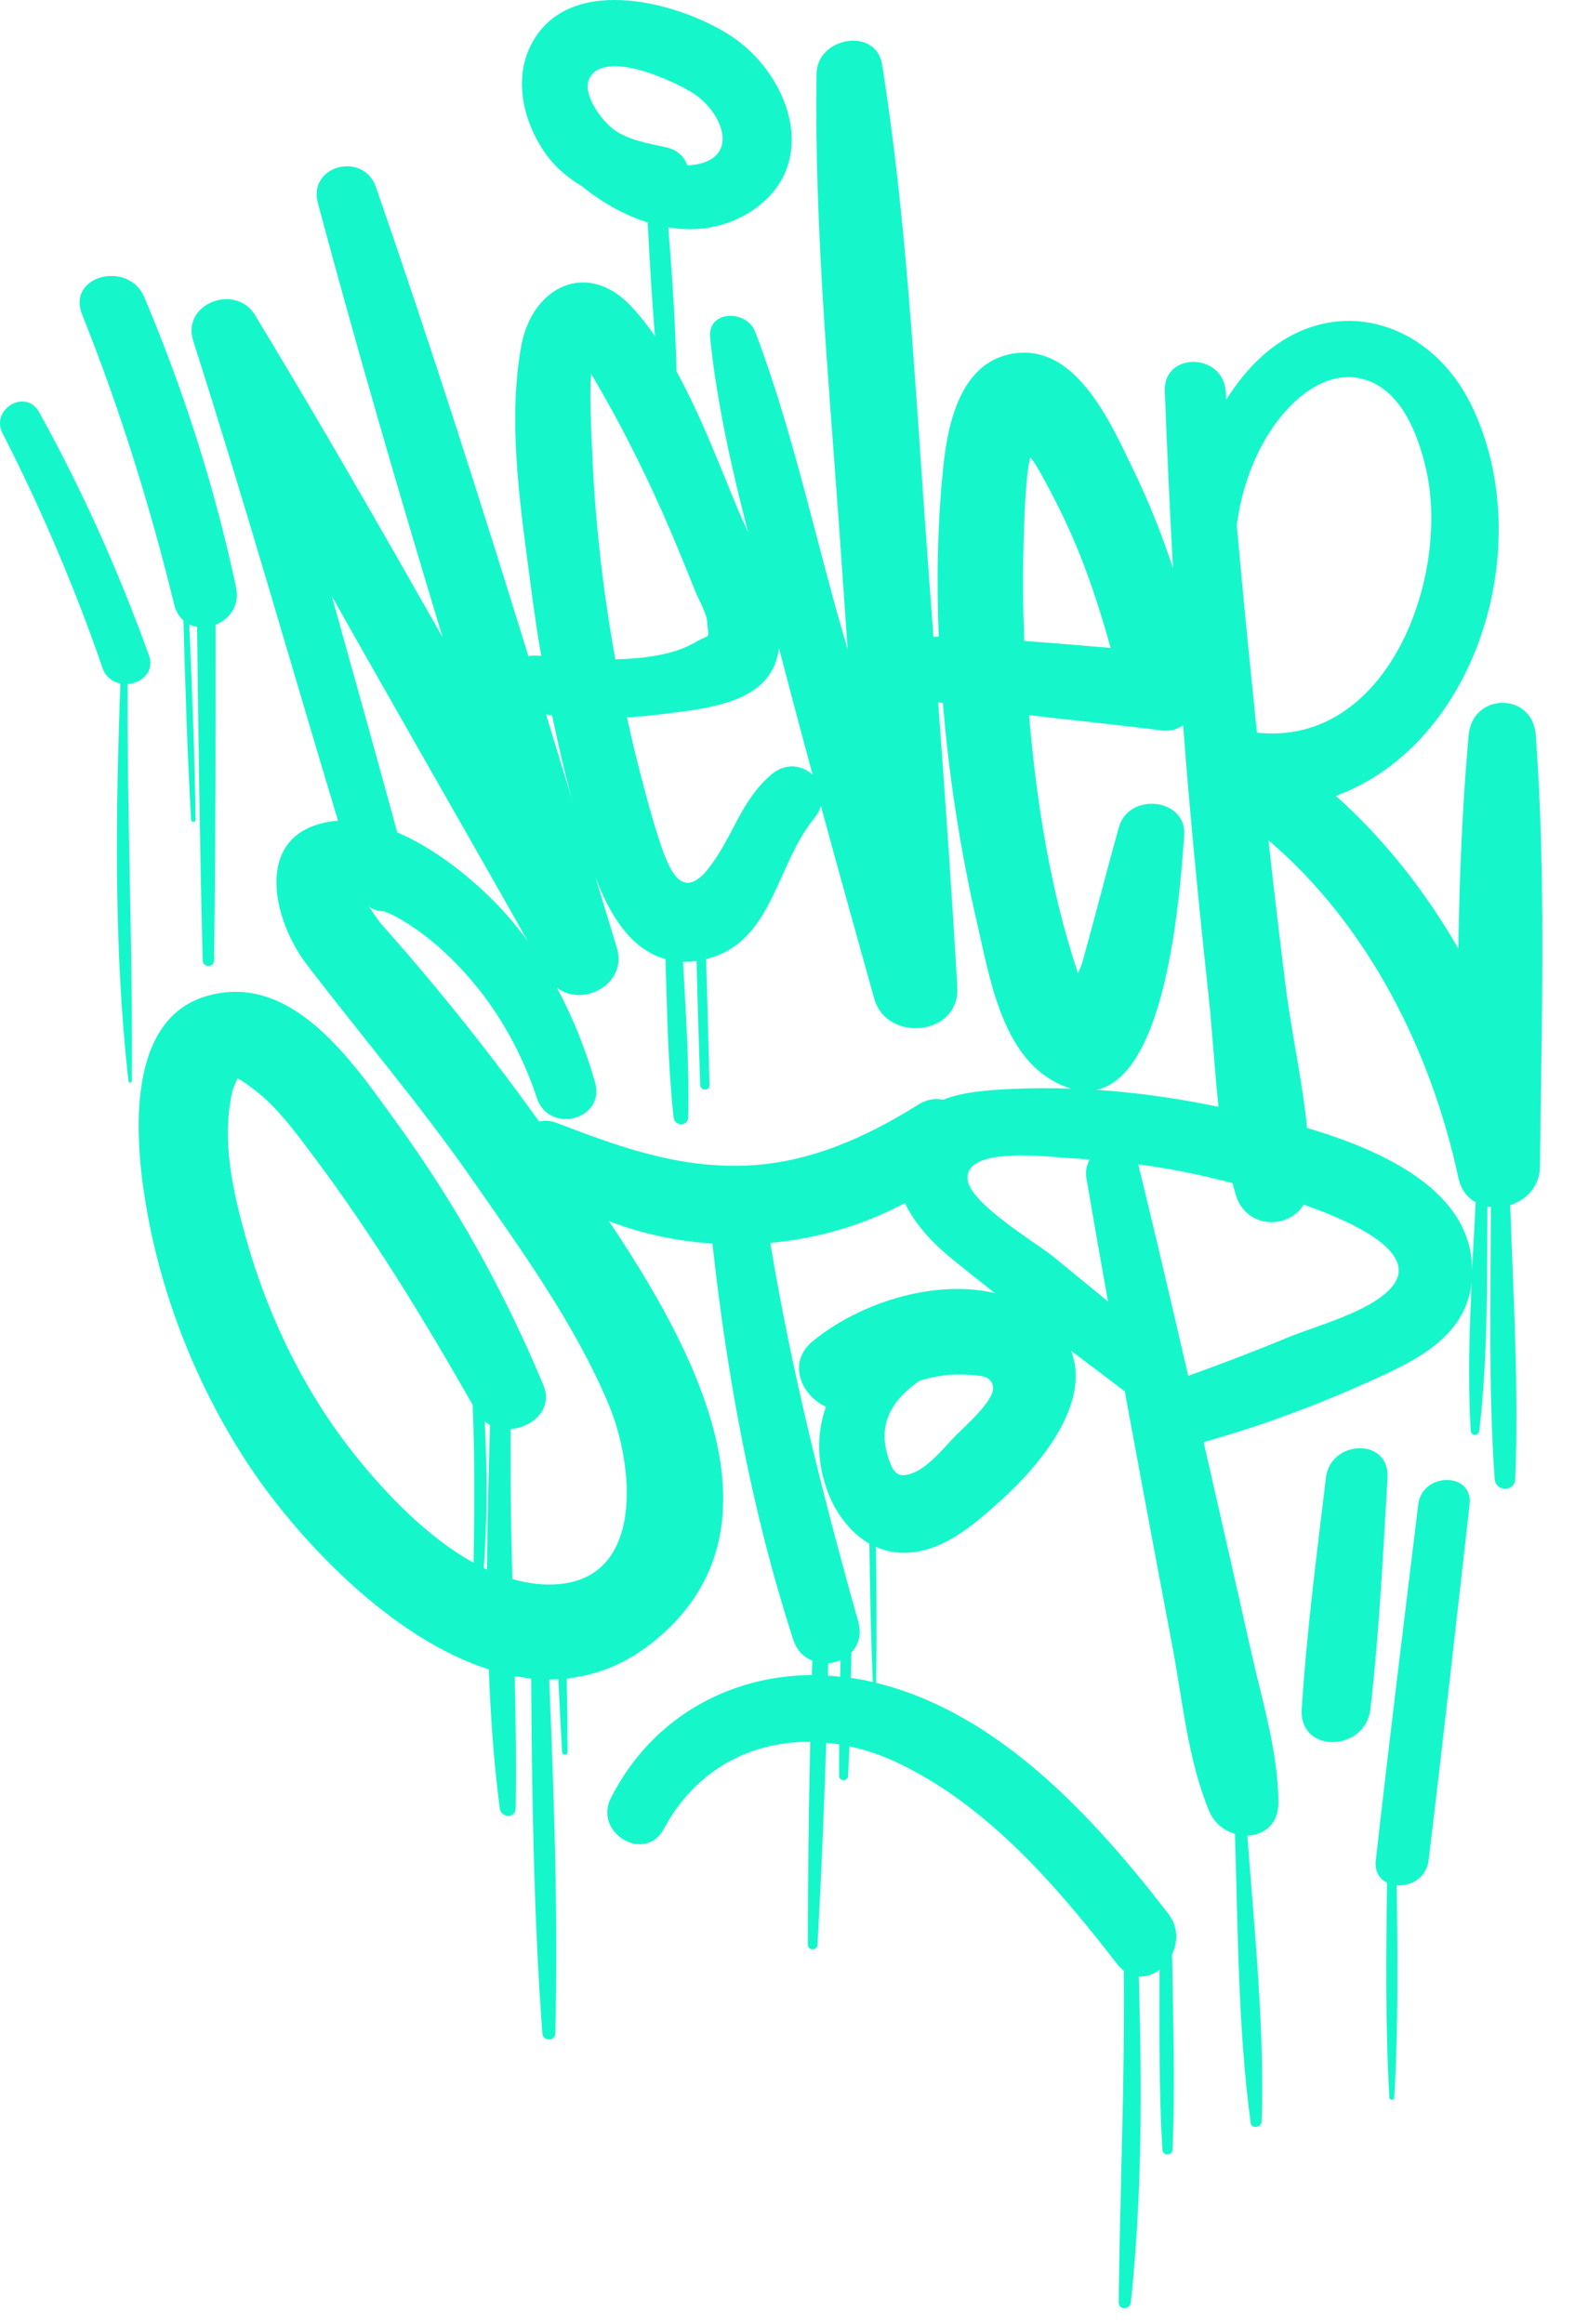 <svg width="40" height="59" viewBox="0 0 40 59" fill="none" xmlns="http://www.w3.org/2000/svg">
<path d="M39.005 18.667C38.925 17.564 37.397 17.576 37.299 18.667C37.136 20.466 37.066 22.276 37.036 24.084C36.203 22.638 35.167 21.317 33.928 20.207C37.472 18.915 39.07 13.89 37.397 10.346C36.306 8.034 33.66 7.334 31.812 9.278C31.558 9.546 31.337 9.837 31.145 10.145C31.141 10.075 31.134 10.003 31.129 9.933C31.057 8.951 29.543 8.928 29.582 9.933C29.64 11.433 29.708 12.933 29.79 14.431C29.505 13.554 29.158 12.695 28.749 11.855C28.178 10.68 27.277 8.627 25.623 8.998C24.392 9.275 24.077 10.743 23.962 11.799C23.808 13.243 23.783 14.708 23.841 16.166C23.797 16.166 23.752 16.166 23.706 16.166C23.634 15.189 23.561 14.211 23.491 13.234C23.216 9.369 23.011 5.473 22.404 1.642C22.25 0.674 20.752 0.942 20.738 1.868C20.678 5.734 21.044 9.613 21.317 13.467C21.389 14.473 21.457 15.478 21.527 16.484C20.731 13.815 20.167 11.018 19.178 8.419C18.963 7.857 17.962 7.869 18.035 8.573C18.203 10.227 18.578 11.881 19 13.519C18.902 13.302 18.811 13.103 18.739 12.931C18.289 11.853 17.806 10.565 17.181 9.429C17.155 8.209 17.067 6.991 16.973 5.774C17.671 5.888 18.385 5.797 19.033 5.393C20.909 4.222 20.064 1.85 18.503 0.872C17.139 0.016 14.377 -0.684 13.469 1.173C13.052 2.027 13.292 3.051 13.796 3.814C14.059 4.213 14.402 4.507 14.785 4.733C15.275 5.132 15.846 5.459 16.448 5.648C16.5 6.609 16.553 7.572 16.635 8.533C16.448 8.265 16.252 8.013 16.04 7.787C14.913 6.578 13.525 7.283 13.245 8.75C12.865 10.747 13.248 13.113 13.511 15.105C13.579 15.623 13.656 16.141 13.745 16.656C13.71 16.654 13.672 16.649 13.64 16.647C13.558 16.64 13.486 16.647 13.42 16.661C12.188 12.672 10.917 8.697 9.548 4.752C9.228 3.833 7.817 4.197 8.073 5.158C9.063 8.853 10.133 12.523 11.241 16.183C9.683 13.435 8.111 10.694 6.475 7.997C5.983 7.187 4.602 7.705 4.908 8.657C6.198 12.695 7.36 16.778 8.584 20.839C8.496 20.846 8.409 20.855 8.321 20.872C6.419 21.224 6.935 23.368 7.777 24.471C9.165 26.289 10.644 28.017 11.955 29.895C13.22 31.71 14.603 33.618 15.461 35.667C16.098 37.19 16.413 40.181 14.011 40.232C13.672 40.239 13.339 40.185 13.012 40.092C12.979 38.823 12.956 37.554 12.97 36.285C13.523 36.243 14.057 35.779 13.798 35.163C12.8 32.769 11.561 30.551 10.035 28.451C8.955 26.963 7.402 24.635 5.22 25.299C3.097 25.946 3.447 29.193 3.746 30.821C4.15 33.031 5.022 35.209 6.244 37.09C7.488 39.003 9.881 41.578 12.415 42.388C12.457 43.575 12.541 44.753 12.692 45.913C12.725 46.162 13.091 46.181 13.096 45.913C13.115 44.795 13.098 43.675 13.073 42.558C13.21 42.584 13.35 42.605 13.49 42.618C13.511 45.619 13.553 48.64 13.773 51.626C13.789 51.836 14.099 51.84 14.104 51.626C14.176 48.642 14.071 45.63 13.947 42.642C14.024 42.642 14.104 42.642 14.181 42.637C14.209 43.253 14.239 43.869 14.276 44.483C14.281 44.574 14.419 44.574 14.416 44.483C14.414 43.862 14.405 43.239 14.393 42.618C15.172 42.537 15.942 42.234 16.668 41.627C20.09 38.783 17.638 34.248 15.466 31.006C16.304 31.328 17.195 31.517 18.093 31.575C18.466 34.971 19.091 38.382 20.146 41.632C20.237 41.909 20.416 42.08 20.629 42.166C20.626 42.287 20.622 42.409 20.619 42.53C18.489 42.546 16.539 43.633 15.515 45.651C15.065 46.54 16.383 47.324 16.859 46.437C17.671 44.928 19.07 44.212 20.577 44.228C20.54 45.945 20.515 47.66 20.517 49.377C20.517 49.535 20.755 49.533 20.762 49.377C20.857 47.669 20.927 45.959 20.983 44.249C21.093 44.261 21.205 44.275 21.315 44.294C21.312 44.559 21.31 44.825 21.312 45.091C21.312 45.238 21.532 45.236 21.539 45.091C21.55 44.842 21.562 44.59 21.571 44.34C21.97 44.426 22.369 44.559 22.759 44.741C25.073 45.824 26.843 47.893 28.376 49.874C28.43 49.941 28.486 49.995 28.542 50.039C28.57 52.85 28.442 55.65 28.411 58.459C28.409 58.661 28.698 58.652 28.719 58.459C29.013 55.729 29.001 52.937 28.922 50.186C29.106 50.198 29.291 50.133 29.447 50.014C29.449 51.535 29.428 53.063 29.522 54.579C29.531 54.742 29.771 54.745 29.778 54.579C29.851 52.93 29.79 51.271 29.767 49.622C29.918 49.309 29.927 48.92 29.666 48.584C27.781 46.146 25.369 43.493 22.25 42.728C22.269 41.578 22.262 40.428 22.245 39.276C22.427 39.357 22.623 39.411 22.833 39.423C23.867 39.486 24.716 38.732 25.437 38.081C26.477 37.141 27.707 35.597 27.205 34.3C27.66 34.643 28.115 34.983 28.565 35.328C28.728 36.213 28.892 37.099 29.057 37.983C29.295 39.25 29.529 40.517 29.771 41.783C30.035 43.167 30.165 44.688 30.711 45.989C30.837 46.29 31.089 46.482 31.364 46.563C31.442 49.001 31.439 51.495 31.763 53.903C31.784 54.066 32.039 54.019 32.043 53.865C32.116 51.467 31.857 49.013 31.679 46.608C32.095 46.596 32.473 46.323 32.468 45.754C32.456 44.466 32.055 43.185 31.775 41.937C31.46 40.535 31.143 39.133 30.823 37.734C30.739 37.36 30.653 36.989 30.569 36.616C32.078 36.194 33.548 35.641 34.973 34.99C36.056 34.496 37.204 33.903 37.372 32.597C37.376 32.564 37.376 32.534 37.379 32.501C37.316 33.782 37.278 35.065 37.351 36.325C37.36 36.469 37.553 36.462 37.57 36.325C37.787 34.458 37.766 32.531 37.775 30.632C37.806 30.639 37.834 30.642 37.864 30.646C37.857 32.942 37.801 35.261 37.959 37.547C37.983 37.883 38.473 37.888 38.484 37.547C38.571 35.24 38.435 32.909 38.354 30.6C38.76 30.471 39.102 30.131 39.109 29.627C39.149 25.976 39.268 22.309 39.005 18.667ZM14.979 1.971C15.392 1.239 17.192 2.092 17.622 2.379C18.387 2.89 18.805 4.057 17.566 4.192C17.528 4.197 17.493 4.197 17.456 4.199C17.381 3.982 17.209 3.802 16.905 3.737C16.465 3.641 15.97 3.562 15.595 3.294C15.301 3.084 14.75 2.379 14.979 1.971ZM12.31 36.091C12.352 36.126 12.399 36.157 12.445 36.182C12.41 37.395 12.377 38.622 12.368 39.854C12.34 39.84 12.312 39.828 12.284 39.817C12.38 38.576 12.373 37.332 12.31 36.091ZM9.053 36.992C7.765 35.394 6.83 33.486 6.27 31.517C5.923 30.294 5.608 28.957 5.906 27.695C5.939 27.558 6.058 27.373 6.009 27.383C6.088 27.369 6.601 27.772 6.741 27.903C7.215 28.344 7.607 28.885 7.994 29.401C9.478 31.384 10.777 33.518 12.004 35.669C12.06 37.006 12.049 38.34 12.028 39.679C10.847 39.028 9.797 37.916 9.053 36.992ZM32.237 10.985C32.734 10.206 33.646 9.334 34.658 9.637C35.606 9.921 36.023 11.062 36.219 11.921C36.837 14.638 35.251 18.966 31.922 18.602C31.74 16.845 31.567 15.089 31.409 13.33C31.523 12.502 31.784 11.697 32.237 10.985ZM30.049 18.415C30.095 19.026 30.142 19.638 30.196 20.247C30.345 21.931 30.511 23.613 30.695 25.295C30.793 26.195 30.842 27.157 30.947 28.104C30.851 28.085 30.758 28.066 30.672 28.048C29.741 27.863 28.796 27.735 27.847 27.672C29.706 27.273 29.981 22.377 30.074 21.224C30.151 20.258 28.67 20.107 28.418 21C28.096 22.141 27.809 23.291 27.487 24.434C27.471 24.49 27.431 24.59 27.38 24.712C27.375 24.702 27.371 24.691 27.368 24.681C26.673 22.612 26.323 20.349 26.134 18.159C27.263 18.292 28.397 18.404 29.512 18.548C29.722 18.572 29.902 18.518 30.049 18.415ZM25.992 13.911C26.008 13.278 26.029 12.639 26.095 12.009C26.109 11.883 26.141 11.743 26.167 11.608C26.221 11.68 26.279 11.757 26.33 11.844C26.468 12.079 26.599 12.322 26.724 12.565C27 13.096 27.254 13.642 27.471 14.202C27.756 14.935 27.996 15.688 28.206 16.451C27.478 16.39 26.745 16.327 26.013 16.274C25.98 15.483 25.971 14.697 25.992 13.911ZM19.28 17.417C19.584 17.16 19.735 16.829 19.784 16.458C19.819 16.591 19.854 16.726 19.889 16.859C20.134 17.799 20.384 18.737 20.638 19.673C20.377 19.425 19.955 19.351 19.579 19.675C18.816 20.333 18.611 21.245 18.023 22.012C17.356 22.887 17.027 22.169 16.782 21.45C16.574 20.839 16.411 20.209 16.248 19.584C16.131 19.129 16.024 18.672 15.923 18.215C16.185 18.201 16.448 18.177 16.71 18.145C17.505 18.044 18.643 17.958 19.28 17.417ZM16.836 13.038C17.122 13.687 17.391 14.342 17.652 15C17.743 15.231 17.946 15.558 17.962 15.805C17.997 16.274 18.049 16.078 17.668 16.302C17.139 16.617 16.388 16.724 15.627 16.74C15.31 14.984 15.109 13.208 15.037 11.424C15.011 10.785 14.972 10.129 15.009 9.492V9.49C15.039 9.541 15.072 9.588 15.1 9.639C15.746 10.736 16.32 11.879 16.836 13.038ZM14.02 18.161C14.165 18.861 14.328 19.558 14.512 20.249C14.297 19.547 14.083 18.845 13.868 18.142C13.919 18.149 13.971 18.156 14.02 18.161ZM10.089 21.135C9.545 19.134 8.983 17.135 8.426 15.135C10.075 18.063 11.755 20.974 13.404 23.898C13.112 23.496 12.79 23.116 12.431 22.771C11.836 22.19 10.992 21.518 10.089 21.135ZM11.703 25.852C11.272 25.316 10.831 24.784 10.383 24.261C10.159 24.003 9.933 23.744 9.706 23.487C9.597 23.363 9.485 23.188 9.37 23.02C9.482 23.102 9.615 23.139 9.748 23.139C9.842 23.172 9.93 23.207 10.007 23.249C10.521 23.524 10.982 23.879 11.4 24.282C12.443 25.288 13.18 26.513 13.637 27.882C13.947 28.808 15.384 28.43 15.112 27.476C14.874 26.648 14.552 25.836 14.141 25.073C14.78 25.591 15.947 24.994 15.667 24.07C15.485 23.471 15.305 22.871 15.123 22.274C15.473 23.195 16.003 24.105 16.901 24.352C16.943 25.691 16.964 27.04 17.106 28.367C17.132 28.601 17.475 28.612 17.479 28.367C17.507 27.056 17.419 25.736 17.346 24.42C17.451 24.422 17.561 24.418 17.675 24.401C17.68 24.401 17.685 24.399 17.689 24.399C17.717 25.449 17.748 26.501 17.783 27.551C17.787 27.702 18.023 27.702 18.018 27.551C17.995 26.485 17.962 25.416 17.932 24.35C19.63 23.944 19.707 21.947 20.678 20.779C20.762 20.676 20.818 20.571 20.848 20.463C21.291 22.094 21.746 23.723 22.201 25.351C22.518 26.487 24.382 26.305 24.312 25.066C24.175 22.654 24.002 20.242 23.827 17.832C23.867 17.839 23.906 17.844 23.946 17.851C24.102 19.736 24.392 21.614 24.819 23.457C25.119 24.756 25.42 26.66 26.694 27.415C26.871 27.52 27.042 27.595 27.2 27.642C26.699 27.625 26.197 27.625 25.698 27.649C25.124 27.677 24.487 27.714 23.951 27.922C23.755 27.882 23.543 27.91 23.337 28.038C21.984 28.887 20.524 29.541 18.905 29.597C17.202 29.655 15.707 29.114 14.146 28.514C13.976 28.449 13.822 28.442 13.693 28.479C13.052 27.583 12.389 26.709 11.703 25.852ZM21.025 42.546C21.028 42.441 21.032 42.336 21.035 42.231C21.142 42.222 21.249 42.194 21.347 42.152C21.345 42.292 21.34 42.432 21.338 42.574C21.233 42.56 21.13 42.551 21.025 42.546ZM24.275 36.448C23.993 36.737 23.617 37.206 23.244 37.374C22.798 37.575 22.663 37.407 22.525 36.887C22.301 36.047 22.749 35.48 23.349 35.06C23.736 34.941 24.14 34.876 24.578 34.906C24.884 34.927 25.203 34.925 25.22 35.237C25.236 35.585 24.492 36.224 24.275 36.448ZM20.636 34.059C19.983 34.601 20.351 35.431 20.976 35.72C20.759 36.329 20.731 37.013 20.979 37.759C21.17 38.335 21.553 38.893 22.08 39.196C22.094 40.367 22.117 41.538 22.166 42.707C21.98 42.663 21.795 42.63 21.609 42.602C21.613 42.388 21.618 42.173 21.623 41.958C21.8 41.774 21.891 41.506 21.797 41.175C20.902 37.99 20.104 34.818 19.563 31.558C20.759 31.449 21.933 31.111 22.98 30.546C23.235 31.076 23.671 31.547 24.116 31.913C24.497 32.226 24.881 32.531 25.271 32.835C23.701 32.461 21.788 33.105 20.636 34.059ZM26.732 31.892C26.33 31.566 24.648 30.565 24.576 29.96C24.469 29.067 26.734 29.389 27.333 29.417C27.448 29.422 27.562 29.433 27.676 29.44C27.599 29.573 27.562 29.734 27.592 29.921C27.77 30.964 27.954 32.006 28.14 33.047C27.674 32.664 27.205 32.277 26.732 31.892ZM35.33 32.699C34.794 33.31 33.417 33.665 32.708 33.959C31.873 34.307 31.026 34.626 30.177 34.934C29.764 33.14 29.344 31.349 28.908 29.562C29.407 29.629 29.907 29.716 30.399 29.823C30.56 29.858 30.889 29.933 31.302 30.04C31.332 30.147 31.36 30.257 31.392 30.364C31.67 31.206 32.727 31.22 33.109 30.586C34.628 31.12 36.049 31.881 35.33 32.699ZM37.386 32.244C37.388 30.287 35.232 29.24 33.196 28.64C33.075 27.441 32.801 26.223 32.655 25.066C32.498 23.823 32.354 22.579 32.214 21.334C34.749 23.489 36.347 26.69 37.038 29.905C37.103 30.206 37.267 30.409 37.477 30.527C37.449 31.097 37.416 31.671 37.386 32.244Z" fill="#15F7CB"/>
<path d="M33.674 37.521C33.441 39.478 33.184 41.431 33.06 43.398C32.988 44.536 34.677 44.487 34.803 43.398C35.029 41.445 35.123 39.481 35.239 37.521C35.3 36.497 33.791 36.546 33.674 37.521Z" fill="#15F7CB"/>
<path d="M36.019 38.198C35.652 41.21 35.281 44.219 34.941 47.233C34.908 47.52 35.036 47.709 35.225 47.802C35.202 49.62 35.181 51.441 35.286 53.256C35.291 53.336 35.405 53.336 35.41 53.256C35.515 51.465 35.494 49.664 35.473 47.87C35.825 47.898 36.228 47.685 36.282 47.235C36.646 44.226 36.982 41.212 37.323 38.2C37.418 37.363 36.119 37.377 36.019 38.198Z" fill="#15F7CB"/>
<path d="M4.423 15.348C4.467 15.527 4.551 15.658 4.658 15.754C4.707 17.442 4.756 19.131 4.854 20.816C4.859 20.886 4.966 20.888 4.966 20.816C4.945 19.162 4.875 17.508 4.807 15.856C4.87 15.886 4.938 15.905 5.006 15.917C5.036 18.739 5.078 21.565 5.146 24.385C5.15 24.572 5.435 24.574 5.437 24.385C5.472 21.546 5.479 18.704 5.475 15.863C5.822 15.726 6.095 15.383 5.995 14.914C5.456 12.378 4.674 9.94 3.667 7.549C3.265 6.597 1.688 6.996 2.085 7.985C3.044 10.379 3.811 12.847 4.423 15.348Z" fill="#15F7CB"/>
<path d="M3.24 17.368C3.599 17.345 3.935 17.058 3.779 16.628C3.009 14.498 2.09 12.443 0.991 10.46C0.655 9.854 -0.248 10.39 0.065 11.002C1.049 12.926 1.896 14.909 2.601 16.953C2.682 17.191 2.862 17.317 3.058 17.356C2.934 20.701 2.89 24.124 3.261 27.446C3.268 27.502 3.349 27.504 3.349 27.446C3.373 24.089 3.226 20.73 3.24 17.368Z" fill="#15F7CB"/>
</svg>
